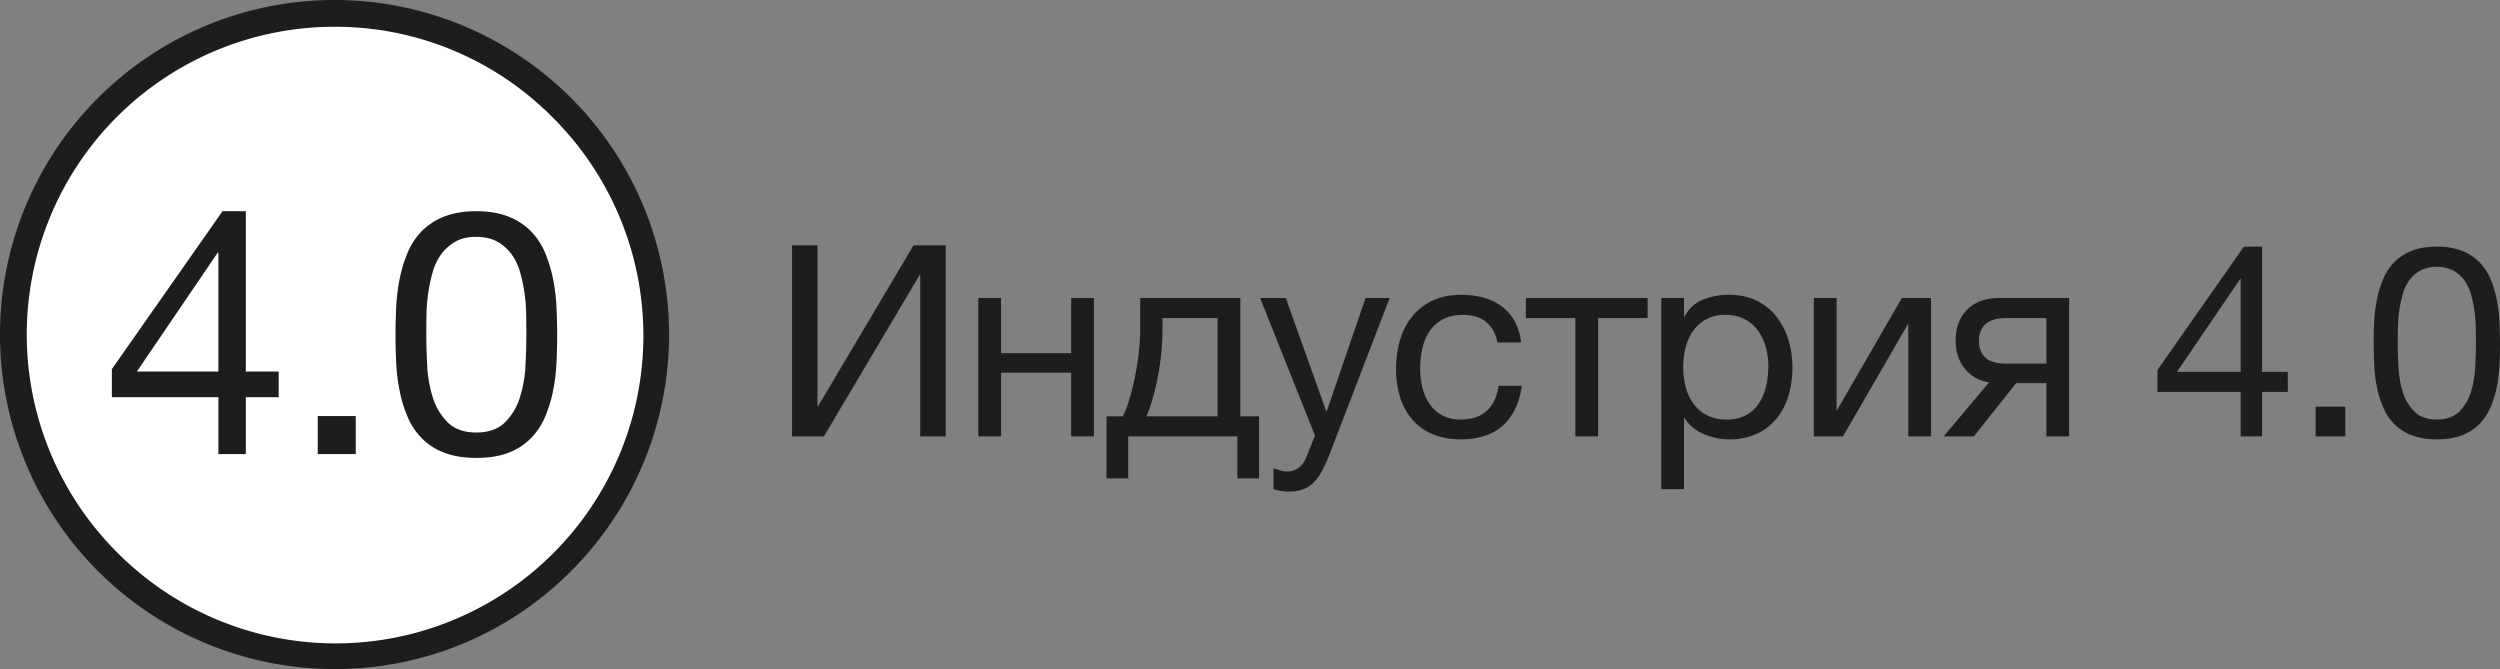 <svg xmlns="http://www.w3.org/2000/svg" viewBox="0 0 1868.31 500"><rect x="0" y="0" width="1868.31" height="500" fill="#808080" stroke="none"/><defs><style>.cls-1{fill:#fff;}.cls-2{fill:#1d1d1b;}</style></defs><g id="Слой_2" data-name="Слой 2"><g id="Слой_2-2" data-name="Слой 2"><circle class="cls-1" cx="250" cy="250" r="240"/><path class="cls-2" d="M250,500A250,250,0,0,1,73.22,73.22,250,250,0,0,1,426.78,426.78,248.36,248.36,0,0,1,250,500Zm0-480A230,230,0,0,0,87.37,412.64,230,230,0,1,0,412.63,87.37,228.44,228.44,0,0,0,250,20Z"/><path class="cls-2" d="M208.27,277.65v19.2H183.7v42.49H163.22V296.85H83.6v-21l82.69-118H183.7V277.65Zm-45.05-88.83h-.52l-60.41,88.83h60.93Z"/><path class="cls-2" d="M265.87,310.93v28.41H237.46V310.93Z"/><path class="cls-2" d="M296.08,229.52a140.33,140.33,0,0,1,2.56-21,102.65,102.65,0,0,1,5.89-19.46A51.65,51.65,0,0,1,315,172.94a47.94,47.94,0,0,1,16.77-11q10.11-4.09,24.19-4.1t24.2,4.1a47.89,47.89,0,0,1,16.76,11,51.68,51.68,0,0,1,10.5,16.13,103.38,103.38,0,0,1,5.89,19.46,143,143,0,0,1,2.56,21q.51,10.75.51,20.74T415.89,271a142.82,142.82,0,0,1-2.56,21,99.9,99.9,0,0,1-5.89,19.33,52,52,0,0,1-10.5,16,46.51,46.51,0,0,1-16.64,10.88q-10,4-24.32,4-14.07,0-24.19-4A46.36,46.36,0,0,1,315,327.31a52,52,0,0,1-10.49-16A99.21,99.21,0,0,1,298.64,292a140.17,140.17,0,0,1-2.56-21q-.51-10.75-.51-20.73T296.08,229.52Zm23.17,43.39a96.3,96.3,0,0,0,4.09,23.81,45.07,45.07,0,0,0,11.14,18.82q7.68,7.68,21.5,7.68t21.51-7.68a45,45,0,0,0,11.13-18.82,96.3,96.3,0,0,0,4.1-23.81q.63-12.68.64-22.91,0-6.66-.13-14.72A128.87,128.87,0,0,0,392,219.15a120.46,120.46,0,0,0-3.33-15.74,41.63,41.63,0,0,0-6.4-13.44,33.11,33.11,0,0,0-10.62-9.35Q365.19,177.05,356,177t-15.61,3.58A33.15,33.15,0,0,0,329.74,190a41.84,41.84,0,0,0-6.4,13.44A118.82,118.82,0,0,0,320,219.15a127,127,0,0,0-1.28,16.13q-.14,8.07-.13,14.72Q318.61,260.25,319.25,272.91Z"/><path class="cls-2" d="M591.92,183.32h19v121l71.8-121h24v142.8h-19V204.72l-72,121.4h-23.8Z"/><path class="cls-2" d="M731.12,222.72h17v41.2h52.4v-41.2h17v103.4h-17v-47.6h-52.4v47.6h-17Z"/><path class="cls-2" d="M826.92,311.12h12.2a71.9,71.9,0,0,0,4.5-11.5q2.29-7.31,4.2-16.2t3.1-18.9a164.49,164.49,0,0,0,1.2-19.6v-22.2h74.8v88.4h14v46.4h-16.2v-31.4h-81.6v31.4h-16.2Zm83,0v-73.4h-41.2v8.8a173.79,173.79,0,0,1-1.1,19.5q-1.1,9.71-2.9,18.3t-3.9,15.6a81.74,81.74,0,0,1-4.1,11.2Z"/><path class="cls-2" d="M963.52,367.32a46.51,46.51,0,0,1-6-.4,28.88,28.88,0,0,1-5.8-1.4v-15.6l4.9,1.6a16.67,16.67,0,0,0,5.1.8,13.67,13.67,0,0,0,8.4-2.4,20.36,20.36,0,0,0,5.6-7l7-17.4-41-102.8h19.2l30.2,84.6h.4l29-84.6h18l-45,117a109.43,109.43,0,0,1-5.9,12.8,35.38,35.38,0,0,1-6.4,8.5,21.84,21.84,0,0,1-7.8,4.8A30,30,0,0,1,963.52,367.32Z"/><path class="cls-2" d="M1091.72,328.32a53.88,53.88,0,0,1-20.9-3.8,40.49,40.49,0,0,1-15.2-10.8,46.71,46.71,0,0,1-9.2-16.6,69.34,69.34,0,0,1-3.1-21.4,75.87,75.87,0,0,1,3-21.7,50.16,50.16,0,0,1,9.1-17.6,42.88,42.88,0,0,1,15.2-11.8q9.09-4.31,21.5-4.3a62.56,62.56,0,0,1,16.5,2.1,40.33,40.33,0,0,1,13.6,6.5,35.54,35.54,0,0,1,9.7,11.1,41,41,0,0,1,4.8,15.9h-17.6q-2-9.81-8.4-15.2t-17.2-5.4q-9.21,0-15.4,3.4a27.4,27.4,0,0,0-9.9,9,37.61,37.61,0,0,0-5.3,12.9,70.14,70.14,0,0,0-1.6,15.1,57.22,57.22,0,0,0,1.7,14,37.45,37.45,0,0,0,5.3,12.1,27.22,27.22,0,0,0,9.3,8.5,28,28,0,0,0,13.9,3.2q12.6,0,19.7-6.6t8.7-18.6h17.4q-2.8,19.4-14.2,29.7T1091.72,328.32Z"/><path class="cls-2" d="M1177.31,237.72h-37v-15h91v15h-37v88.4h-17Z"/><path class="cls-2" d="M1241.51,222.72h17v14h.4a25.47,25.47,0,0,1,13.2-12.5,49.27,49.27,0,0,1,19.8-3.9q12,0,20.9,4.4a42.47,42.47,0,0,1,14.8,11.9,52.37,52.37,0,0,1,8.9,17.3,70.63,70.63,0,0,1,3,20.8,72.46,72.46,0,0,1-2.9,20.9,49.17,49.17,0,0,1-8.8,17,41.45,41.45,0,0,1-14.8,11.5,48,48,0,0,1-20.7,4.2,50.69,50.69,0,0,1-8.6-.8,48.08,48.08,0,0,1-9.2-2.6,36.64,36.64,0,0,1-8.7-4.9,27.63,27.63,0,0,1-6.9-7.7h-.4v53.2h-17Zm49,90.8a29.27,29.27,0,0,0,14.6-3.4,27.13,27.13,0,0,0,9.6-9,39.29,39.29,0,0,0,5.2-12.8,67.86,67.86,0,0,0,1.6-14.8,52.74,52.74,0,0,0-1.9-14.1,38.12,38.12,0,0,0-5.8-12.3,28.36,28.36,0,0,0-10-8.6,30.28,30.28,0,0,0-14.3-3.2,28.06,28.06,0,0,0-24.4,12.3,37.21,37.21,0,0,0-5.5,12.5,60.54,60.54,0,0,0,.1,28.9,36.41,36.41,0,0,0,5.7,12.5,29.14,29.14,0,0,0,10.1,8.7A31.54,31.54,0,0,0,1290.51,313.52Z"/><path class="cls-2" d="M1355.51,222.72h17v84.4l48.8-84.4h21.8v103.4h-17v-84.4l-48.8,84.4h-21.8Z"/><path class="cls-2" d="M1486.51,285.72a27.9,27.9,0,0,1-18-10q-7-8.4-7-21.2,0-14.6,8.7-23.2t23.7-8.6h52.4v103.4h-17v-39.8h-22.6l-31.6,39.8h-22.6Zm42.8-14v-34h-30q-10.8,0-15.6,4.6t-4.8,12.4q0,8,4.8,12.5t15.6,4.5Z"/><path class="cls-2" d="M1709.71,277.92v15h-19.2v33.2h-16v-33.2h-62.2v-16.4l64.6-92.2h13.6v93.6Zm-35.2-69.4h-.4l-47.2,69.4h47.6Z"/><path class="cls-2" d="M1752.71,303.92v22.2h-22.2v-22.2Z"/><path class="cls-2" d="M1774.31,240.32a108.89,108.89,0,0,1,2-16.4,79.79,79.79,0,0,1,4.6-15.2,40.28,40.28,0,0,1,8.2-12.6,37.21,37.21,0,0,1,13.1-8.6q7.89-3.21,18.9-3.2a50.16,50.16,0,0,1,18.9,3.2,37.39,37.39,0,0,1,13.1,8.6,40.46,40.46,0,0,1,8.2,12.6,80.51,80.51,0,0,1,4.6,15.2,111.53,111.53,0,0,1,2,16.4q.39,8.4.4,16.2t-.4,16.2a111.53,111.53,0,0,1-2,16.4,78.21,78.21,0,0,1-4.6,15.1,40.82,40.82,0,0,1-8.2,12.5,36.49,36.49,0,0,1-13,8.5q-7.8,3.09-19,3.1a51.82,51.82,0,0,1-18.9-3.1,36.22,36.22,0,0,1-13.1-8.5,40.64,40.64,0,0,1-8.2-12.5,77.52,77.52,0,0,1-4.6-15.1,108.89,108.89,0,0,1-2-16.4q-.4-8.4-.4-16.2T1774.31,240.32Zm18.1,33.9a75.2,75.2,0,0,0,3.2,18.6,35.13,35.13,0,0,0,8.7,14.7q6,6,16.8,6t16.8-6a35.13,35.13,0,0,0,8.7-14.7,75.67,75.67,0,0,0,3.2-18.6q.5-9.9.5-17.9c0-3.47,0-7.3-.1-11.5a100.89,100.89,0,0,0-1-12.6,94.2,94.2,0,0,0-2.6-12.3,32.74,32.74,0,0,0-5-10.5,25.84,25.84,0,0,0-8.3-7.3,28,28,0,0,0-24.4,0,25.73,25.73,0,0,0-8.3,7.3,32.53,32.53,0,0,0-5,10.5,92.58,92.58,0,0,0-2.6,12.3,99,99,0,0,0-1,12.6q-.1,6.3-.1,11.5Q1791.91,264.31,1792.41,274.22Z"/></g></g></svg>